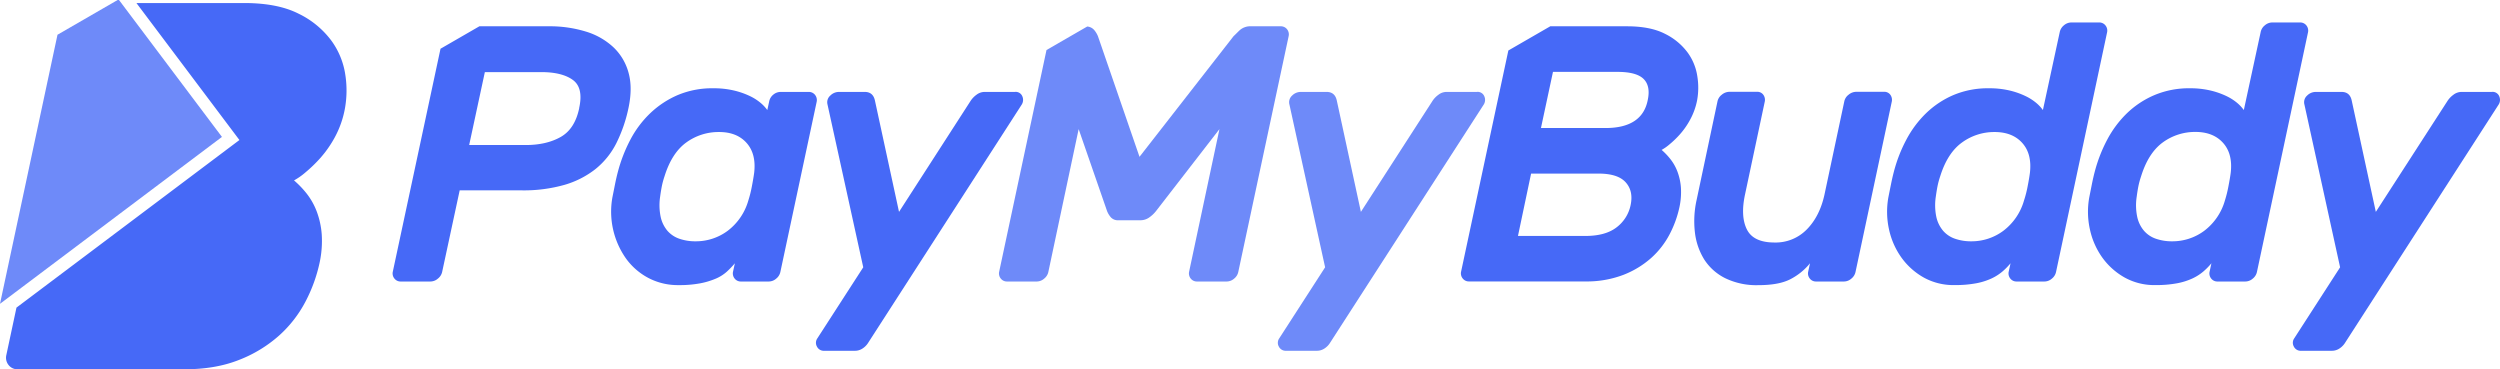 <svg xmlns="http://www.w3.org/2000/svg" viewBox="0 0 1062.85 157"><defs><style>.a,.b{fill:#4669f7;}.b{opacity:0.78;}</style></defs><path class="a" d="M303.27,37.53a37.26,37.26,0,0,1,8.68.93,33.43,33.43,0,0,1,6.75,2.33,21.47,21.47,0,0,1,4.72,3,16.16,16.16,0,0,1,2.79,3l.78-3.56a4.93,4.93,0,0,1,1.78-3A4.87,4.87,0,0,1,332,39.08h11.78a3.33,3.33,0,0,1,2.71,1.24,3.51,3.51,0,0,1,.7,3L331.79,115.5a4.93,4.93,0,0,1-1.78,2.94,4.82,4.82,0,0,1-3.18,1.24H315.05a3.29,3.29,0,0,1-2.71-1.24,3.45,3.45,0,0,1-.7-2.94l.78-3.57A38.05,38.05,0,0,1,309,115.5a16.84,16.84,0,0,1-4.65,2.94,32.12,32.12,0,0,1-6.59,2,47.48,47.48,0,0,1-9.22.77,26.88,26.88,0,0,1-13-3.1,27.51,27.51,0,0,1-9.46-8.29A34.54,34.54,0,0,1,260.34,84c.31-1.55.67-3.35,1.08-5.42s.83-3.88,1.24-5.43a64.5,64.5,0,0,1,5.27-13.64,43.56,43.56,0,0,1,8.53-11.39,39.51,39.51,0,0,1,11.78-7.75A37.68,37.68,0,0,1,303.27,37.53ZM282.5,75a34.12,34.12,0,0,0-1.16,4.34c-.26,1.35-.49,2.79-.7,4.34a24.17,24.17,0,0,0,.24,8.53,13.6,13.6,0,0,0,2.86,5.89,11.72,11.72,0,0,0,5.12,3.41,20.58,20.58,0,0,0,6.82,1.08,22.62,22.62,0,0,0,13.72-4.49,24.56,24.56,0,0,0,8.75-12.87,48.61,48.61,0,0,0,1.48-5.89c.46-2.37.79-4.34,1-5.89q.93-8.05-3.25-12.71T305.6,56.13a23.25,23.25,0,0,0-13.8,4.42Q285.61,65,282.5,75Z"/><path class="a" d="M367,113.64,351.79,44.35A3.75,3.75,0,0,1,353,40.63a5.16,5.16,0,0,1,3.64-1.55h11q3.56,0,4.34,3.72l10.23,47.28L412.7,42.8a10,10,0,0,1,2.4-2.48,5.71,5.71,0,0,1,3.49-1.24h12.87a3,3,0,0,1,3.1,1.71,3.78,3.78,0,0,1-.31,3.87L369,145.88a7.76,7.76,0,0,1-2.25,2.25,5.76,5.76,0,0,1-3.33,1h-13a3.22,3.22,0,0,1-3.1-1.78,3.27,3.27,0,0,1,.16-3.49Z"/><path class="b" d="M563.36,113.64,548.17,44.35a3.77,3.77,0,0,1,1.16-3.72A5.18,5.18,0,0,1,553,39.08h11q3.56,0,4.34,3.72l10.23,47.28L609.08,42.8a9.92,9.92,0,0,1,2.41-2.48A5.66,5.66,0,0,1,615,39.08h12.87a3,3,0,0,1,3.1,1.71,3.76,3.76,0,0,1-.31,3.87L565.37,145.88a7.72,7.72,0,0,1-2.24,2.25,5.81,5.81,0,0,1-3.34,1h-13a3.23,3.23,0,0,1-3.1-1.78,3.27,3.27,0,0,1,.16-3.49Z"/><path class="a" d="M730.14,43.27a4.79,4.79,0,0,1,1.86-3,5.15,5.15,0,0,1,3.25-1.24H747a3.12,3.12,0,0,1,2.64,1.24,3.66,3.66,0,0,1,.62,3l-8.37,39.37q-2,9.3.77,14.88t11.78,5.58a18.49,18.49,0,0,0,13.72-5.58q5.5-5.58,7.52-14.88l8.37-39.37a4.79,4.79,0,0,1,1.86-3,5.15,5.15,0,0,1,3.25-1.24H801a3.12,3.12,0,0,1,2.64,1.24,3.66,3.66,0,0,1,.62,3L788.88,115.5a4.93,4.93,0,0,1-1.78,2.94,4.82,4.82,0,0,1-3.18,1.24H772.14a3.29,3.29,0,0,1-2.71-1.24,3.45,3.45,0,0,1-.7-2.94l.78-3.57a26.16,26.16,0,0,1-8.45,6.82q-4.89,2.49-13.56,2.48a30.28,30.28,0,0,1-14-2.94,22.48,22.48,0,0,1-8.92-7.91,27.78,27.78,0,0,1-4-11.54A41.41,41.41,0,0,1,721.3,85Z"/><path class="a" d="M845.61,37.53a37.26,37.26,0,0,1,8.68.93A33.11,33.11,0,0,1,861,40.79a21.56,21.56,0,0,1,4.73,3,16.16,16.16,0,0,1,2.79,3l7.13-33a5,5,0,0,1,1.78-3,4.87,4.87,0,0,1,3.18-1.24h11.78a3.32,3.32,0,0,1,2.71,1.24,3.47,3.47,0,0,1,.7,3L874.13,115.5a4.93,4.93,0,0,1-1.78,2.94,4.82,4.82,0,0,1-3.18,1.24H857.39a3.29,3.29,0,0,1-2.71-1.24,3.45,3.45,0,0,1-.7-2.94l.78-3.57a28.75,28.75,0,0,1-3.34,3.41,20.53,20.53,0,0,1-4.65,3,27.56,27.56,0,0,1-6.58,2.09,48.81,48.81,0,0,1-9.3.77,26.07,26.07,0,0,1-12.95-3.17,29.44,29.44,0,0,1-9.45-8.37,32.13,32.13,0,0,1-5.35-11.94,34.74,34.74,0,0,1-.31-13.87q.46-2.32,1.09-5.43T805.16,73a62.32,62.32,0,0,1,5.27-13.56,44.89,44.89,0,0,1,8.44-11.32,38.56,38.56,0,0,1,11.71-7.75A37.68,37.68,0,0,1,845.61,37.53ZM824.84,75a34.12,34.12,0,0,0-1.16,4.34c-.26,1.35-.49,2.79-.7,4.34a24.2,24.2,0,0,0,.23,8.53,13.72,13.72,0,0,0,2.87,5.89,11.72,11.72,0,0,0,5.12,3.41,20.58,20.58,0,0,0,6.82,1.08,22.57,22.57,0,0,0,13.71-4.49,24.57,24.57,0,0,0,8.76-12.87A47,47,0,0,0,862,79.38c.47-2.37.8-4.34,1-5.89q.93-8.05-3.25-12.71t-11.78-4.65a23.25,23.25,0,0,0-13.8,4.42Q827.95,65,824.84,75Z"/><path class="a" d="M931,37.53a37.32,37.32,0,0,1,8.68.93,33.32,33.32,0,0,1,6.74,2.33,21.56,21.56,0,0,1,4.73,3,16.16,16.16,0,0,1,2.79,3l7.13-33a4.88,4.88,0,0,1,1.78-3,4.87,4.87,0,0,1,3.18-1.24h11.78a3.33,3.33,0,0,1,2.71,1.24,3.51,3.51,0,0,1,.7,3L959.54,115.5a4.94,4.94,0,0,1-1.79,2.94,4.82,4.82,0,0,1-3.17,1.24H942.8a3.31,3.31,0,0,1-2.72-1.24,3.44,3.44,0,0,1-.69-2.94l.77-3.57a28.63,28.63,0,0,1-3.33,3.41,20.53,20.53,0,0,1-4.65,3,27.64,27.64,0,0,1-6.59,2.09,48.66,48.66,0,0,1-9.3.77,26,26,0,0,1-12.94-3.17,29.48,29.48,0,0,1-9.46-8.37,32.11,32.11,0,0,1-5.34-11.94,34.56,34.56,0,0,1-.31-13.87l1.08-5.43c.41-2.06.83-3.87,1.24-5.42a62.83,62.83,0,0,1,5.27-13.56,44.93,44.93,0,0,1,8.45-11.32A38.51,38.51,0,0,1,916,40.4,37.73,37.73,0,0,1,931,37.53ZM910.25,75a34.26,34.26,0,0,0-1.17,4.34c-.26,1.35-.49,2.79-.69,4.34a24,24,0,0,0,.23,8.53,13.5,13.5,0,0,0,2.87,5.89,11.68,11.68,0,0,0,5.11,3.41,20.62,20.62,0,0,0,6.82,1.08,22.62,22.62,0,0,0,13.72-4.49,24.57,24.57,0,0,0,8.76-12.87,50.78,50.78,0,0,0,1.47-5.89c.46-2.37.8-4.34,1-5.89q.93-8.05-3.26-12.71t-11.78-4.65a23.25,23.25,0,0,0-13.79,4.42Q913.34,65,910.25,75Z"/><path class="a" d="M994.87,113.64,979.68,44.35a3.76,3.76,0,0,1,1.17-3.72,5.16,5.16,0,0,1,3.64-1.55h11c2.37,0,3.82,1.24,4.33,3.72l10.24,47.28L1040.6,42.8a10,10,0,0,1,2.4-2.48,5.71,5.71,0,0,1,3.49-1.24h12.86a3,3,0,0,1,3.11,1.71,3.76,3.76,0,0,1-.32,3.87L996.89,145.88a7.88,7.88,0,0,1-2.25,2.25,5.76,5.76,0,0,1-3.33,1h-13a3.22,3.22,0,0,1-3.1-1.78,3.28,3.28,0,0,1,.15-3.49Z"/><path class="a" d="M267.24,31A23.19,23.19,0,0,0,260.8,20.1a29.74,29.74,0,0,0-11.7-6.67,51.88,51.88,0,0,0-15.73-2.25H203.8l-16.52,9.54L167,115.5a3.41,3.41,0,0,0,.7,2.94,3.29,3.29,0,0,0,2.71,1.24H183a4.82,4.82,0,0,0,3.17-1.24A4.94,4.94,0,0,0,188,115.5l7.43-34.57h26.36a63.37,63.37,0,0,0,18.13-2.32,38.7,38.7,0,0,0,13.25-6.74A33.41,33.41,0,0,0,262,60.94a61.87,61.87,0,0,0,5.19-15Q269,37.38,267.24,31Zm-21,15q-1.84,8.84-7.9,12.25t-14.88,3.41h-24l6.67-31h24q8.83,0,13.41,3.33T246.23,45.9Z"/><path class="b" d="M547.16,12.42a3.32,3.32,0,0,0-2.71-1.24H531.89A6.77,6.77,0,0,0,527,12.89c-1.19,1.14-2,2-2.55,2.48l-40,51.3-17.68-51.3a10,10,0,0,0-1.54-2.56,4.43,4.43,0,0,0-3-1.54l-17.32,10L424.79,115.5a3.41,3.41,0,0,0,.7,2.94,3.29,3.29,0,0,0,2.71,1.24h12.56a4.82,4.82,0,0,0,3.17-1.24,4.94,4.94,0,0,0,1.79-2.94l12.86-60.61,12.09,34.88a9.21,9.21,0,0,0,1.55,2.56,4,4,0,0,0,3.26,1.31h9.3a6.41,6.41,0,0,0,3.87-1.24,13.35,13.35,0,0,0,2.79-2.63l27-34.88L505.54,115.5a3.48,3.48,0,0,0,.7,2.94,3.31,3.31,0,0,0,2.72,1.24h12.55a4.84,4.84,0,0,0,3.18-1.24,4.93,4.93,0,0,0,1.78-2.94L547.86,15.37A3.47,3.47,0,0,0,547.16,12.42Z"/><path class="a" d="M721.61,32.5a22.75,22.75,0,0,0-4.18-10.23,26.51,26.51,0,0,0-9.61-7.91q-6.21-3.18-16.12-3.18H659.08L641.26,21.47l-20.09,94a3.45,3.45,0,0,0,.7,2.94,3.29,3.29,0,0,0,2.71,1.24h49.29a43.67,43.67,0,0,0,16.28-2.79,39.11,39.11,0,0,0,11.85-7.2,35.79,35.79,0,0,0,7.83-10.08A45.26,45.26,0,0,0,714,88.06a30.45,30.45,0,0,0,.62-8.37A24.31,24.31,0,0,0,713.16,73a19.83,19.83,0,0,0-2.94-5.27,28.6,28.6,0,0,0-3.8-4,19.41,19.41,0,0,0,3.33-2.33,40,40,0,0,0,4.42-4.26,32.36,32.36,0,0,0,4.34-6.2,28.72,28.72,0,0,0,3-8.29A30.08,30.08,0,0,0,721.61,32.5ZM693.25,87.13a15.8,15.8,0,0,1-6,9.54q-4.72,3.64-13.25,3.64H645.35l5.58-26.51h28.68q8.21,0,11.54,3.72C693.38,80,694.07,83.21,693.25,87.13Zm7.28-44.64q-2.32,11.94-18,11.94H655.12l5.11-23.87h27.44q8.05,0,11.08,3T700.53,42.49Z"/><path class="a" d="M146.82,31.88a32.7,32.7,0,0,0-6-14.68A37.9,37.9,0,0,0,127,5.85q-8.89-4.54-23.13-4.56H58l43.79,58.24L7,130.78,2.68,151a4.94,4.94,0,0,0,1,4.23A4.74,4.74,0,0,0,7.57,157H78.31q13.34,0,23.35-4a56,56,0,0,0,17-10.35,51.26,51.26,0,0,0,11.23-14.46,64.58,64.58,0,0,0,6-16.57,43.56,43.56,0,0,0,.89-12,35.08,35.08,0,0,0-2.11-9.67,28.87,28.87,0,0,0-4.23-7.57A39.81,39.81,0,0,0,125,76.7a27.89,27.89,0,0,0,4.78-3.34,59.87,59.87,0,0,0,6.34-6.11,47.09,47.09,0,0,0,6.23-8.9,41,41,0,0,0,4.23-11.9A43.34,43.34,0,0,0,146.82,31.88Z"/><polygon class="b" points="24.44 14.77 0 129.16 94.36 58.21 50.59 0 50.01 0 24.44 14.77"/></svg>